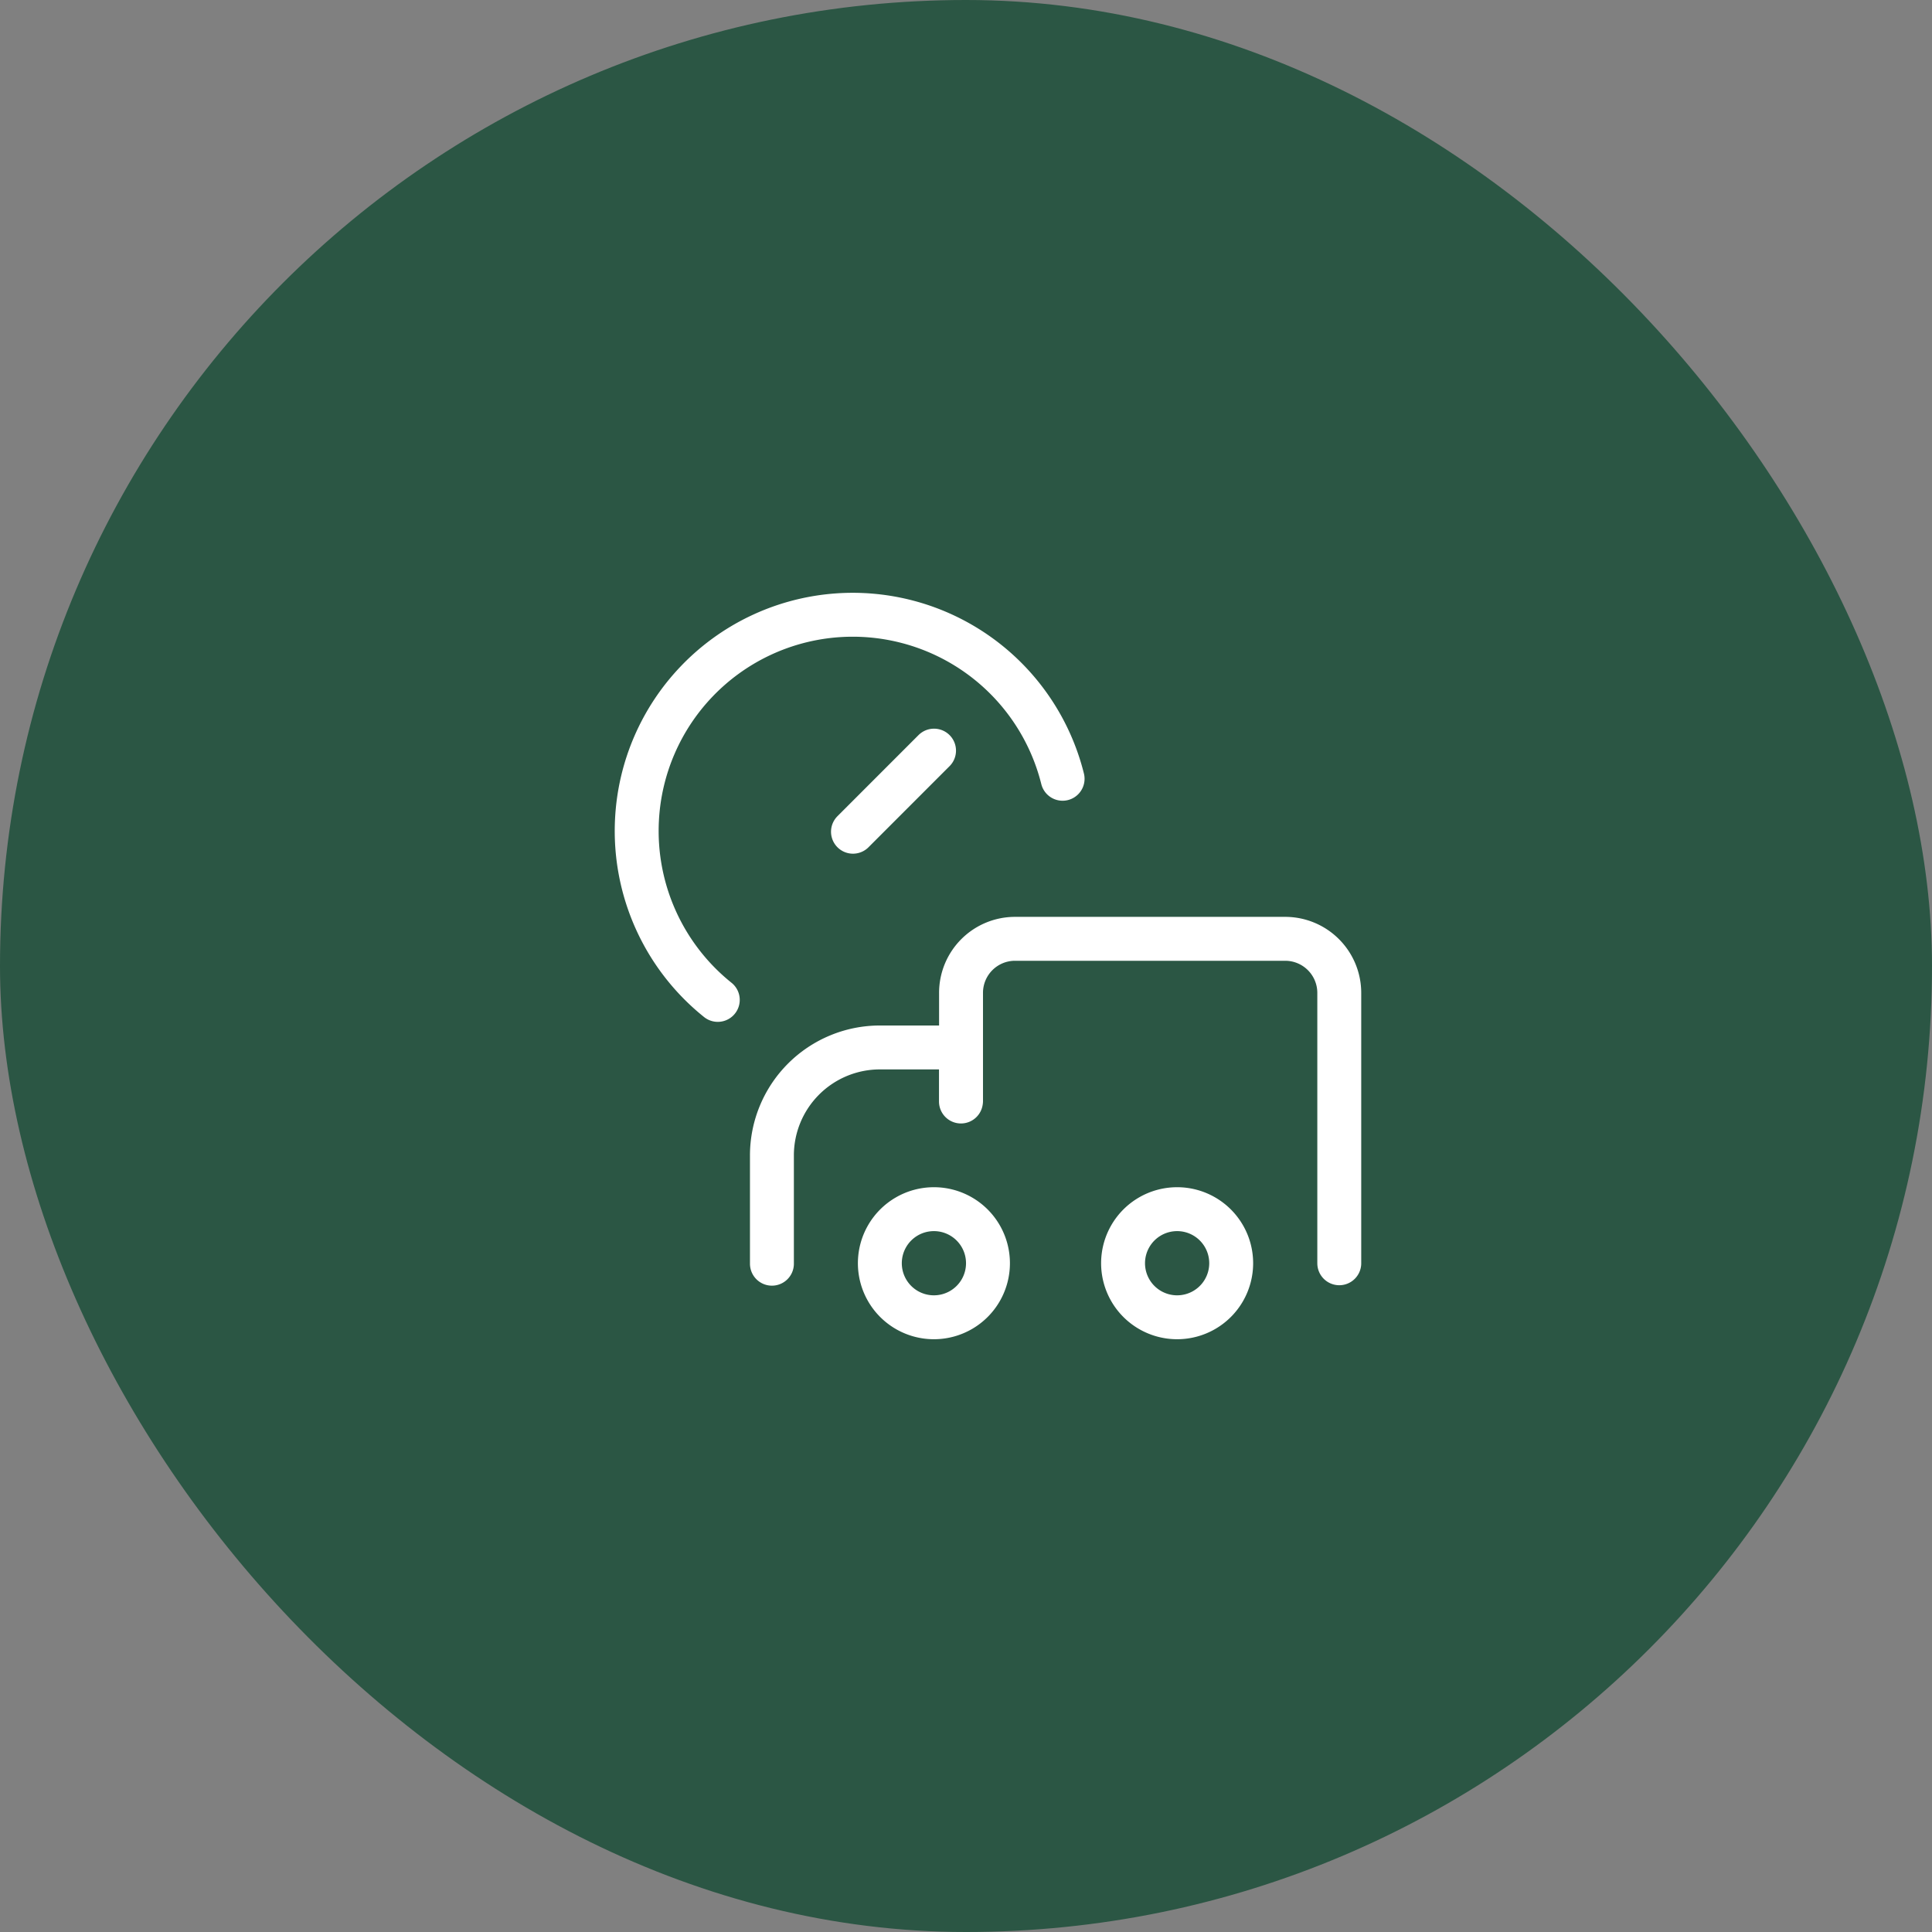 <svg width="44" height="44" fill="none" xmlns="http://www.w3.org/2000/svg"><rect width="100%" height="100%" fill="#808080" stroke="none"/><rect width="44" height="44" rx="22" fill="#2B5644"/><path d="M21.27 30a1.231 1.231 0 1 0-.001-2.462 1.231 1.231 0 0 0 0 2.462Zm5.539 0a1.231 1.231 0 1 0-.001-2.462 1.231 1.231 0 0 0 0 2.462ZM24.2 17.736a4.927 4.927 0 0 0-5.248-3.713 4.921 4.921 0 0 0-4.445 4.645 4.93 4.93 0 0 0 1.84 4.104m3.079-3.83 1.846-1.847m.613 7.991v-1.231H20.04a2.46 2.46 0 0 0-2.46 2.463v2.462m12.921-.01v-6.158a1.232 1.232 0 0 0-1.23-1.231h-6.154a1.23 1.23 0 0 0-1.23 1.231v2.463" stroke="#fff" stroke-linecap="round" stroke-linejoin="round"/></svg>